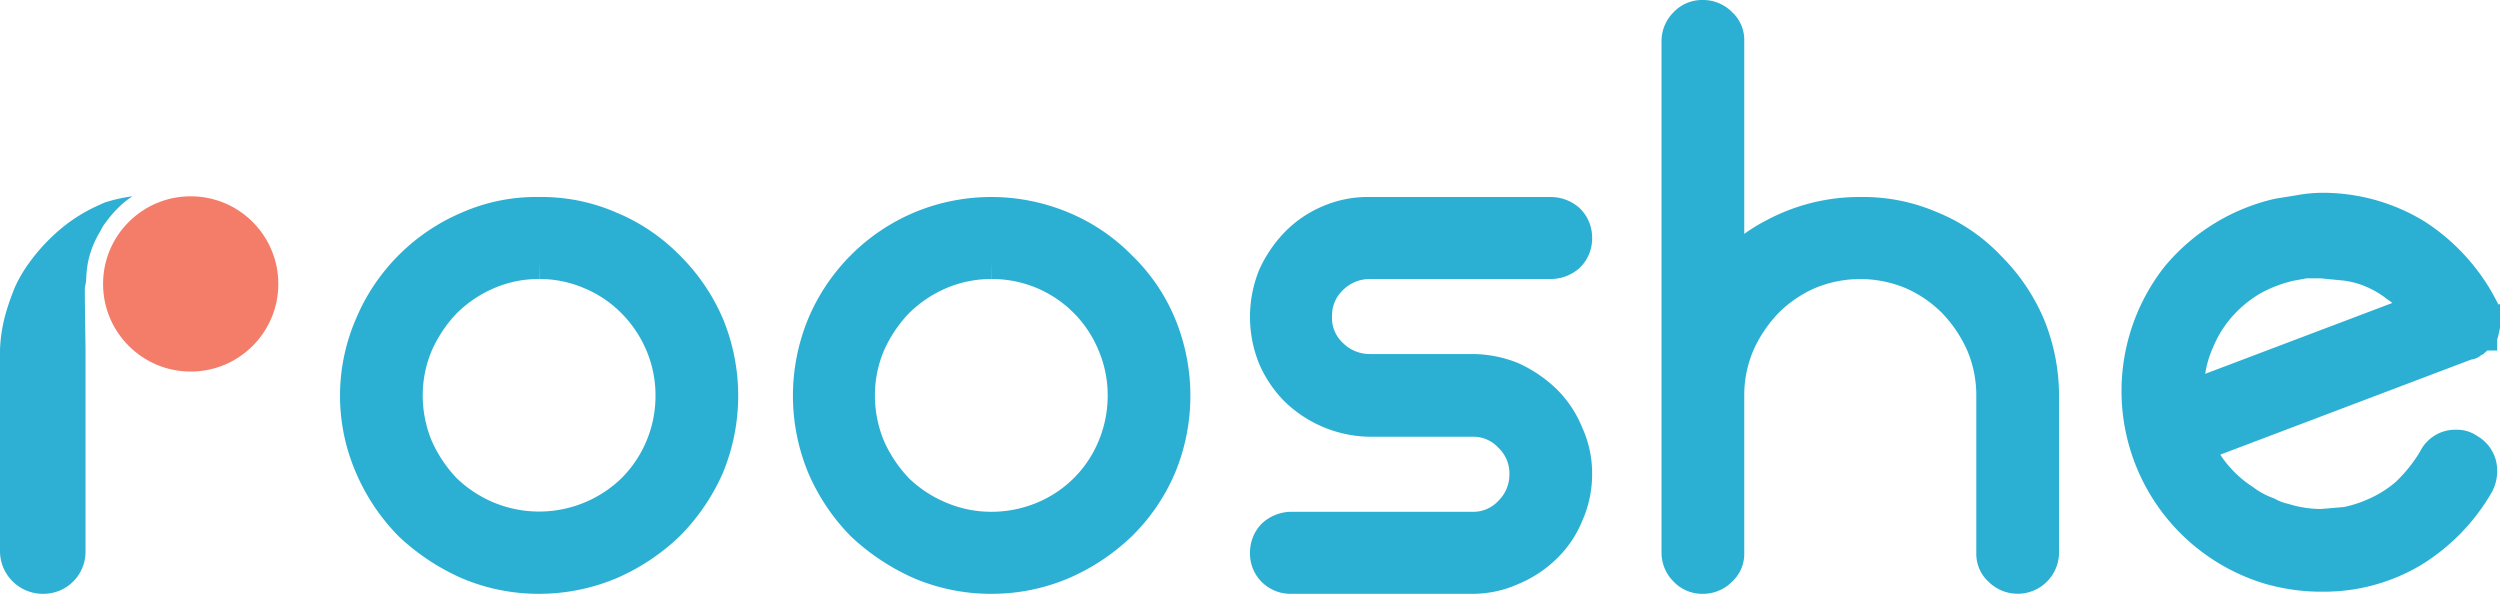 <svg id="_7" data-name="7" xmlns="http://www.w3.org/2000/svg" viewBox="0 0 356.6 84.7">
  <title>6</title>
  <g id="_1" data-name="1">
    <g>
      <path d="M236.5,488.8a25.5,25.5,0,0,1-10-2,29.3,29.3,0,0,1-8.3-5.5,26.9,26.9,0,0,1-5.5-8.2,25.1,25.1,0,0,1,0-20.1,25.9,25.9,0,0,1,13.8-13.8,23.8,23.8,0,0,1,10-2,24.2,24.2,0,0,1,10,2,24.8,24.8,0,0,1,8.3,5.6,26,26,0,0,1,5.6,8.2,26.3,26.3,0,0,1,0,20.1,27.2,27.2,0,0,1-5.6,8.2,27.9,27.9,0,0,1-8.3,5.5A25.9,25.9,0,0,1,236.5,488.8Zm0-44.9a18.5,18.5,0,0,0-7.4,1.5,19.8,19.8,0,0,0-6.1,4.1,21.1,21.1,0,0,0-4.1,6.1,18.8,18.8,0,0,0-1.5,7.4,19.3,19.3,0,0,0,1.5,7.5,21.1,21.1,0,0,0,4.1,6.1,19.6,19.6,0,0,0,6.1,4,19.4,19.4,0,0,0,20.9-4,19.1,19.1,0,0,0,5.6-13.6,18.8,18.8,0,0,0-1.5-7.4,19.3,19.3,0,0,0-4.1-6.1,18.7,18.7,0,0,0-6.1-4.1A18.5,18.5,0,0,0,236.5,443.9Z" transform="translate(-159.6 -406.6)" style="fill: #2bb0d3;stroke: #2bb0d3;stroke-miterlimit: 10;stroke-width: 5px"/>
      <path d="M301,488.8a25.5,25.5,0,0,1-10-2,29.3,29.3,0,0,1-8.3-5.5,26.9,26.9,0,0,1-5.5-8.2,26.3,26.3,0,0,1,0-20.1A25.9,25.9,0,0,1,291,439.2a26,26,0,0,1,20,0,24.8,24.8,0,0,1,8.3,5.6,24.4,24.4,0,0,1,5.6,8.2,26.3,26.3,0,0,1,0,20.1,25.5,25.5,0,0,1-5.6,8.2,27.9,27.9,0,0,1-8.3,5.5A25.5,25.5,0,0,1,301,488.8Zm0-44.9a18.8,18.8,0,0,0-7.4,1.5,19.8,19.8,0,0,0-6.1,4.1,21.1,21.1,0,0,0-4.1,6.1,18.8,18.8,0,0,0-1.5,7.4,19.3,19.3,0,0,0,1.5,7.5,21.1,21.1,0,0,0,4.1,6.1,19.6,19.6,0,0,0,6.1,4,18.8,18.8,0,0,0,7.4,1.5,19.3,19.3,0,0,0,7.5-1.5,18.7,18.7,0,0,0,10.1-10.1,19.3,19.3,0,0,0,1.5-7.5,18.8,18.8,0,0,0-1.5-7.4A18.9,18.9,0,0,0,301,443.9Z" transform="translate(-159.6 -406.6)" style="fill: #2bb0d3;stroke: #2bb0d3;stroke-miterlimit: 10;stroke-width: 5px"/>
      <path d="M349.4,446.2a7.5,7.5,0,0,0-2.3,5.6,7.3,7.3,0,0,0,2.3,5.5,7.9,7.9,0,0,0,5.6,2.3h14.6a15.1,15.1,0,0,1,5.6,1.1,17,17,0,0,1,4.7,3.2,13.8,13.8,0,0,1,3.1,4.7,13.1,13.1,0,0,1,1.2,5.6,13.9,13.9,0,0,1-1.2,5.7,13.3,13.3,0,0,1-3.1,4.6,14.8,14.8,0,0,1-4.7,3.1,13.4,13.4,0,0,1-5.6,1.2H343.8a3.3,3.3,0,0,1-2.5-1,3.2,3.2,0,0,1-.9-2.3,3.4,3.4,0,0,1,.9-2.4,3.7,3.7,0,0,1,2.5-1h25.8a7.3,7.3,0,0,0,5.5-2.3,7.7,7.7,0,0,0,2.3-5.6,7.5,7.5,0,0,0-2.3-5.5,7.3,7.3,0,0,0-5.5-2.3H355a15.3,15.3,0,0,1-10.4-4.3,14.9,14.9,0,0,1-3.1-4.6,15.3,15.3,0,0,1,0-11.4,16.2,16.2,0,0,1,3.1-4.6,14,14,0,0,1,4.7-3.2,13.8,13.8,0,0,1,5.7-1.1h25.7a3.7,3.7,0,0,1,2.5.9,3.3,3.3,0,0,1,1,2.4,3.3,3.3,0,0,1-1,2.5,3.7,3.7,0,0,1-2.5.9H355A7.9,7.9,0,0,0,349.4,446.2Z" transform="translate(-159.6 -406.6)" style="fill: #2bb0d3;stroke: #2bb0d3;stroke-miterlimit: 10;stroke-width: 5px"/>
      <path d="M402.5,488.8a3.1,3.1,0,0,1-2.4-1,3.3,3.3,0,0,1-1-2.3V412.4a3.3,3.3,0,0,1,1-2.3,3.1,3.1,0,0,1,2.4-1,3.3,3.3,0,0,1,2.4,1,2.9,2.9,0,0,1,1,2.3v33.2a23,23,0,0,1,6.9-5.4,25.6,25.6,0,0,1,12.2-3,24.2,24.2,0,0,1,10,2,23.5,23.5,0,0,1,8.2,5.6,26,26,0,0,1,5.6,8.2,26.2,26.2,0,0,1,2,10v22.5a3.4,3.4,0,0,1-5.8,2.3,2.9,2.9,0,0,1-1-2.3V463a18.8,18.8,0,0,0-1.5-7.4,21.1,21.1,0,0,0-4.1-6.1,19.4,19.4,0,0,0-6-4.1,19.3,19.3,0,0,0-14.9,0,19.4,19.4,0,0,0-6,4.1,21.1,21.1,0,0,0-4.1,6.1,18.8,18.8,0,0,0-1.5,7.4v22.5a2.9,2.9,0,0,1-1,2.3A3.3,3.3,0,0,1,402.5,488.8Z" transform="translate(-159.6 -406.6)" style="fill: #2bb0d3;stroke: #2bb0d3;stroke-miterlimit: 10;stroke-width: 5px"/>
      <path d="M513.7,451.8v.3c.1.1.1.2.1.4a1.2,1.2,0,0,1-.1.5,3.5,3.5,0,0,1-.1.6h0c-.2.2-.3.3-.3.5h-.1a.3.3,0,0,0-.1.2c0,.1-.1.2-.2.3l-.3.2c0,.1-.1.1-.2.2l-.5.2c0,.1,0,.2-.1.2h-.2l-38.8,14.7a16.3,16.3,0,0,0,3,4.8,18,18,0,0,0,3.7,3.2,13.5,13.5,0,0,0,3.5,1.9,9.2,9.2,0,0,0,2.4.9,18,18,0,0,0,5.4.8l3.5-.3a19.6,19.6,0,0,0,4.3-1.4,18,18,0,0,0,4.4-2.8,23.1,23.1,0,0,0,4-5,3.1,3.1,0,0,1,3-1.8,2.5,2.5,0,0,1,1.6.5,3.2,3.2,0,0,1,1.6,2,3.9,3.9,0,0,1-.3,2.6,26.8,26.8,0,0,1-9.5,9.7,24.6,24.6,0,0,1-12.5,3.3,26.4,26.4,0,0,1-7.4-1,26.2,26.2,0,0,1-13.2-41.3,26.3,26.3,0,0,1,14.3-8.8l3.1-.5a17.3,17.3,0,0,1,3.2-.3,25.3,25.3,0,0,1,13.2,3.7,27,27,0,0,1,9.3,10.2v.3c.1.1.2.1.2.2A2,2,0,0,1,513.7,451.8Zm-8.4-1a16,16,0,0,0-3.8-3.6,15.4,15.4,0,0,0-3.9-2.2,13.9,13.9,0,0,0-3.8-.9l-3.1-.3h-2.3l-2.2.4a21.1,21.1,0,0,0-5.1,1.9,18.7,18.7,0,0,0-4.7,3.7,17.9,17.9,0,0,0-3.4,5.3,16.7,16.7,0,0,0-1.5,7.3v1.2Z" transform="translate(-159.6 -406.6)" style="fill: #2bb0d3;stroke: #2bb0d3;stroke-miterlimit: 10;stroke-width: 5px"/>
    </g>
    <path d="M171.9,446.3a15,15,0,0,1,.2-2,13.6,13.6,0,0,1,.7-2.5,14.5,14.5,0,0,1,1.1-2.2,6,6,0,0,1,.8-1.3,16.6,16.6,0,0,1,1.7-2,12,12,0,0,1,2.1-1.7,22.4,22.4,0,0,0-4,.9l-1.1.5a23,23,0,0,0-5.2,3.3,26.8,26.8,0,0,0-4.8,5.3,20,20,0,0,0-1.6,2.8,34.3,34.3,0,0,0-1.2,3.3,21.7,21.7,0,0,0-1,5.8v28.8a6.1,6.1,0,0,0,6.1,6,6,6,0,0,0,6.1-6v-29s-.1-5.6-.1-8.7A6.2,6.2,0,0,0,171.9,446.3Z" transform="translate(-159.6 -406.6)" style="fill: #2db0d3"/>
    <circle cx="27.2" cy="40.5" r="12.5" style="fill: #f47d6a"/>
  </g>
</svg>
